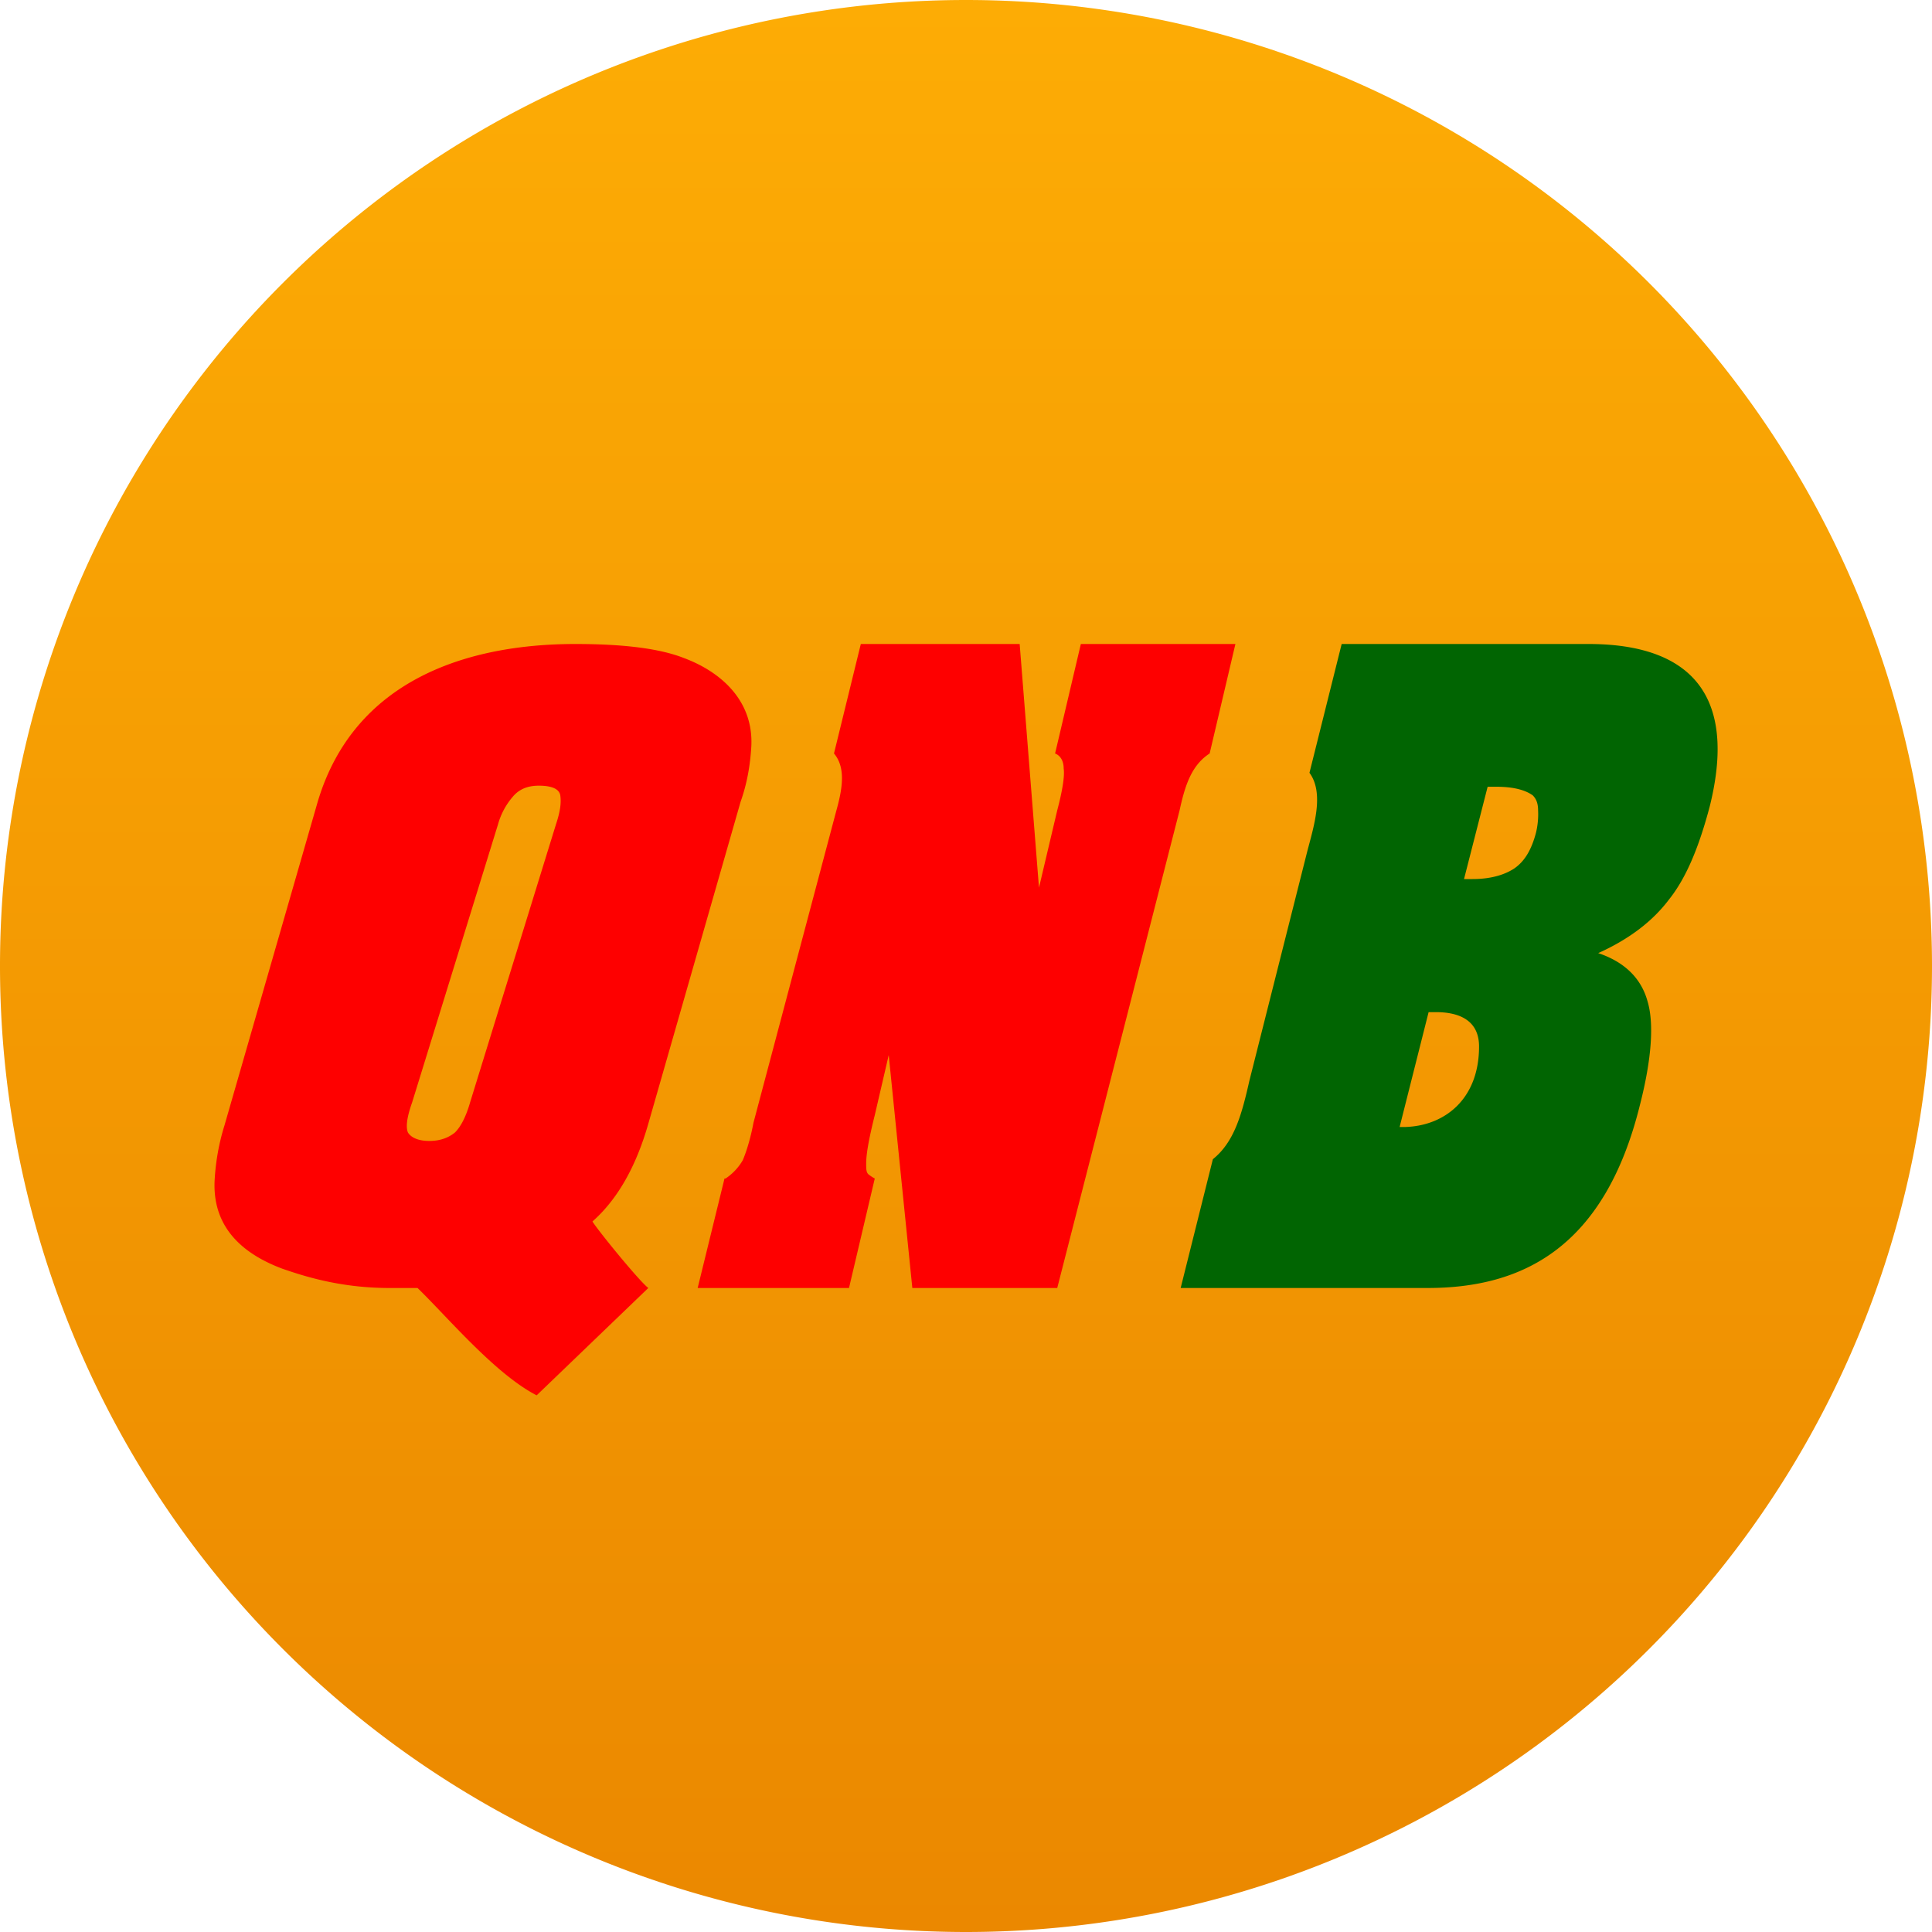 <ns0:svg xmlns:ns0="http://www.w3.org/2000/svg" width="18" height="18" viewBox="0 0 18 18"><path xmlns="http://www.w3.org/2000/svg" fill="url(#a)" d="M9 18a9 9 0 0 1 0 -18a9 9 0 0 1 0 18Z" /><ns0:path d="M11.3 10.8c.2-.16.27-.42.34-.73l.54-2.14c.06-.23.16-.54.02-.73l.3-1.2h2.3c.7 0 1.44.26 1.13 1.51-.1.38-.22.67-.38.87-.15.2-.37.37-.66.5.24.08.4.23.46.45.06.2.04.53-.07.96-.33 1.34-1.1 1.71-1.98 1.71H11l.3-1.2Zm2.42-2.61c.17 0 .3-.04.39-.1.1-.07.16-.18.2-.33a.73.73 0 0 0 .02-.21c0-.07-.02-.11-.05-.14-.07-.05-.18-.08-.34-.08h-.08l-.22.86h.08Zm-.68 2.31h.05c.37-.01.69-.26.69-.75 0-.26-.21-.32-.4-.32h-.07l-.27 1.07Z" fill="#016502" /><ns0:path d="M6.76 10.98a.52.52 0 0 0 .16-.17c.03-.07.07-.19.1-.35l.77-2.9c.05-.18.1-.4-.02-.54L8.02 6H9.5l.18 2.27.17-.72c.05-.19.07-.32.06-.39 0-.07-.03-.12-.08-.14L10.07 6h1.44l-.24 1.02c-.17.11-.23.3-.28.53L9.85 12H8.5l-.22-2.17-.13.56c-.06.24-.08.37-.08.45 0 .05 0 .08.02.1a.4.4 0 0 0 .06.04L7.91 12H6.5l.25-1.02ZM5.36 6c.44 0 .78.04 1.01.13.35.13.65.4.63.82-.01.18-.04.35-.1.52l-.86 3c-.1.35-.26.68-.52.91.04.07.43.55.52.62L5 13c-.39-.2-.84-.74-1.11-1h-.26c-.44 0-.77-.1-1-.18-.48-.18-.65-.48-.63-.83.01-.17.04-.34.09-.5l.87-3.02C3.3 6.33 4.36 6 5.36 6ZM4 10.63c.1 0 .18-.03.24-.08.05-.05.1-.14.14-.28l.8-2.59c.04-.12.05-.2.04-.27-.01-.06-.08-.09-.2-.09-.1 0-.18.03-.24.1a.67.67 0 0 0-.14.26l-.8 2.59c-.05.14-.06.23-.04.28.03.05.1.08.2.08Z" fill="#FE0000" /><ns0:defs><ns0:linearGradient id="a" x1="9" y1="0" x2="9" y2="18" gradientUnits="userSpaceOnUse"><ns0:stop stop-color="#FDAC05" /><ns0:stop offset="1" stop-color="#EB8800" /></ns0:linearGradient></ns0:defs></ns0:svg>